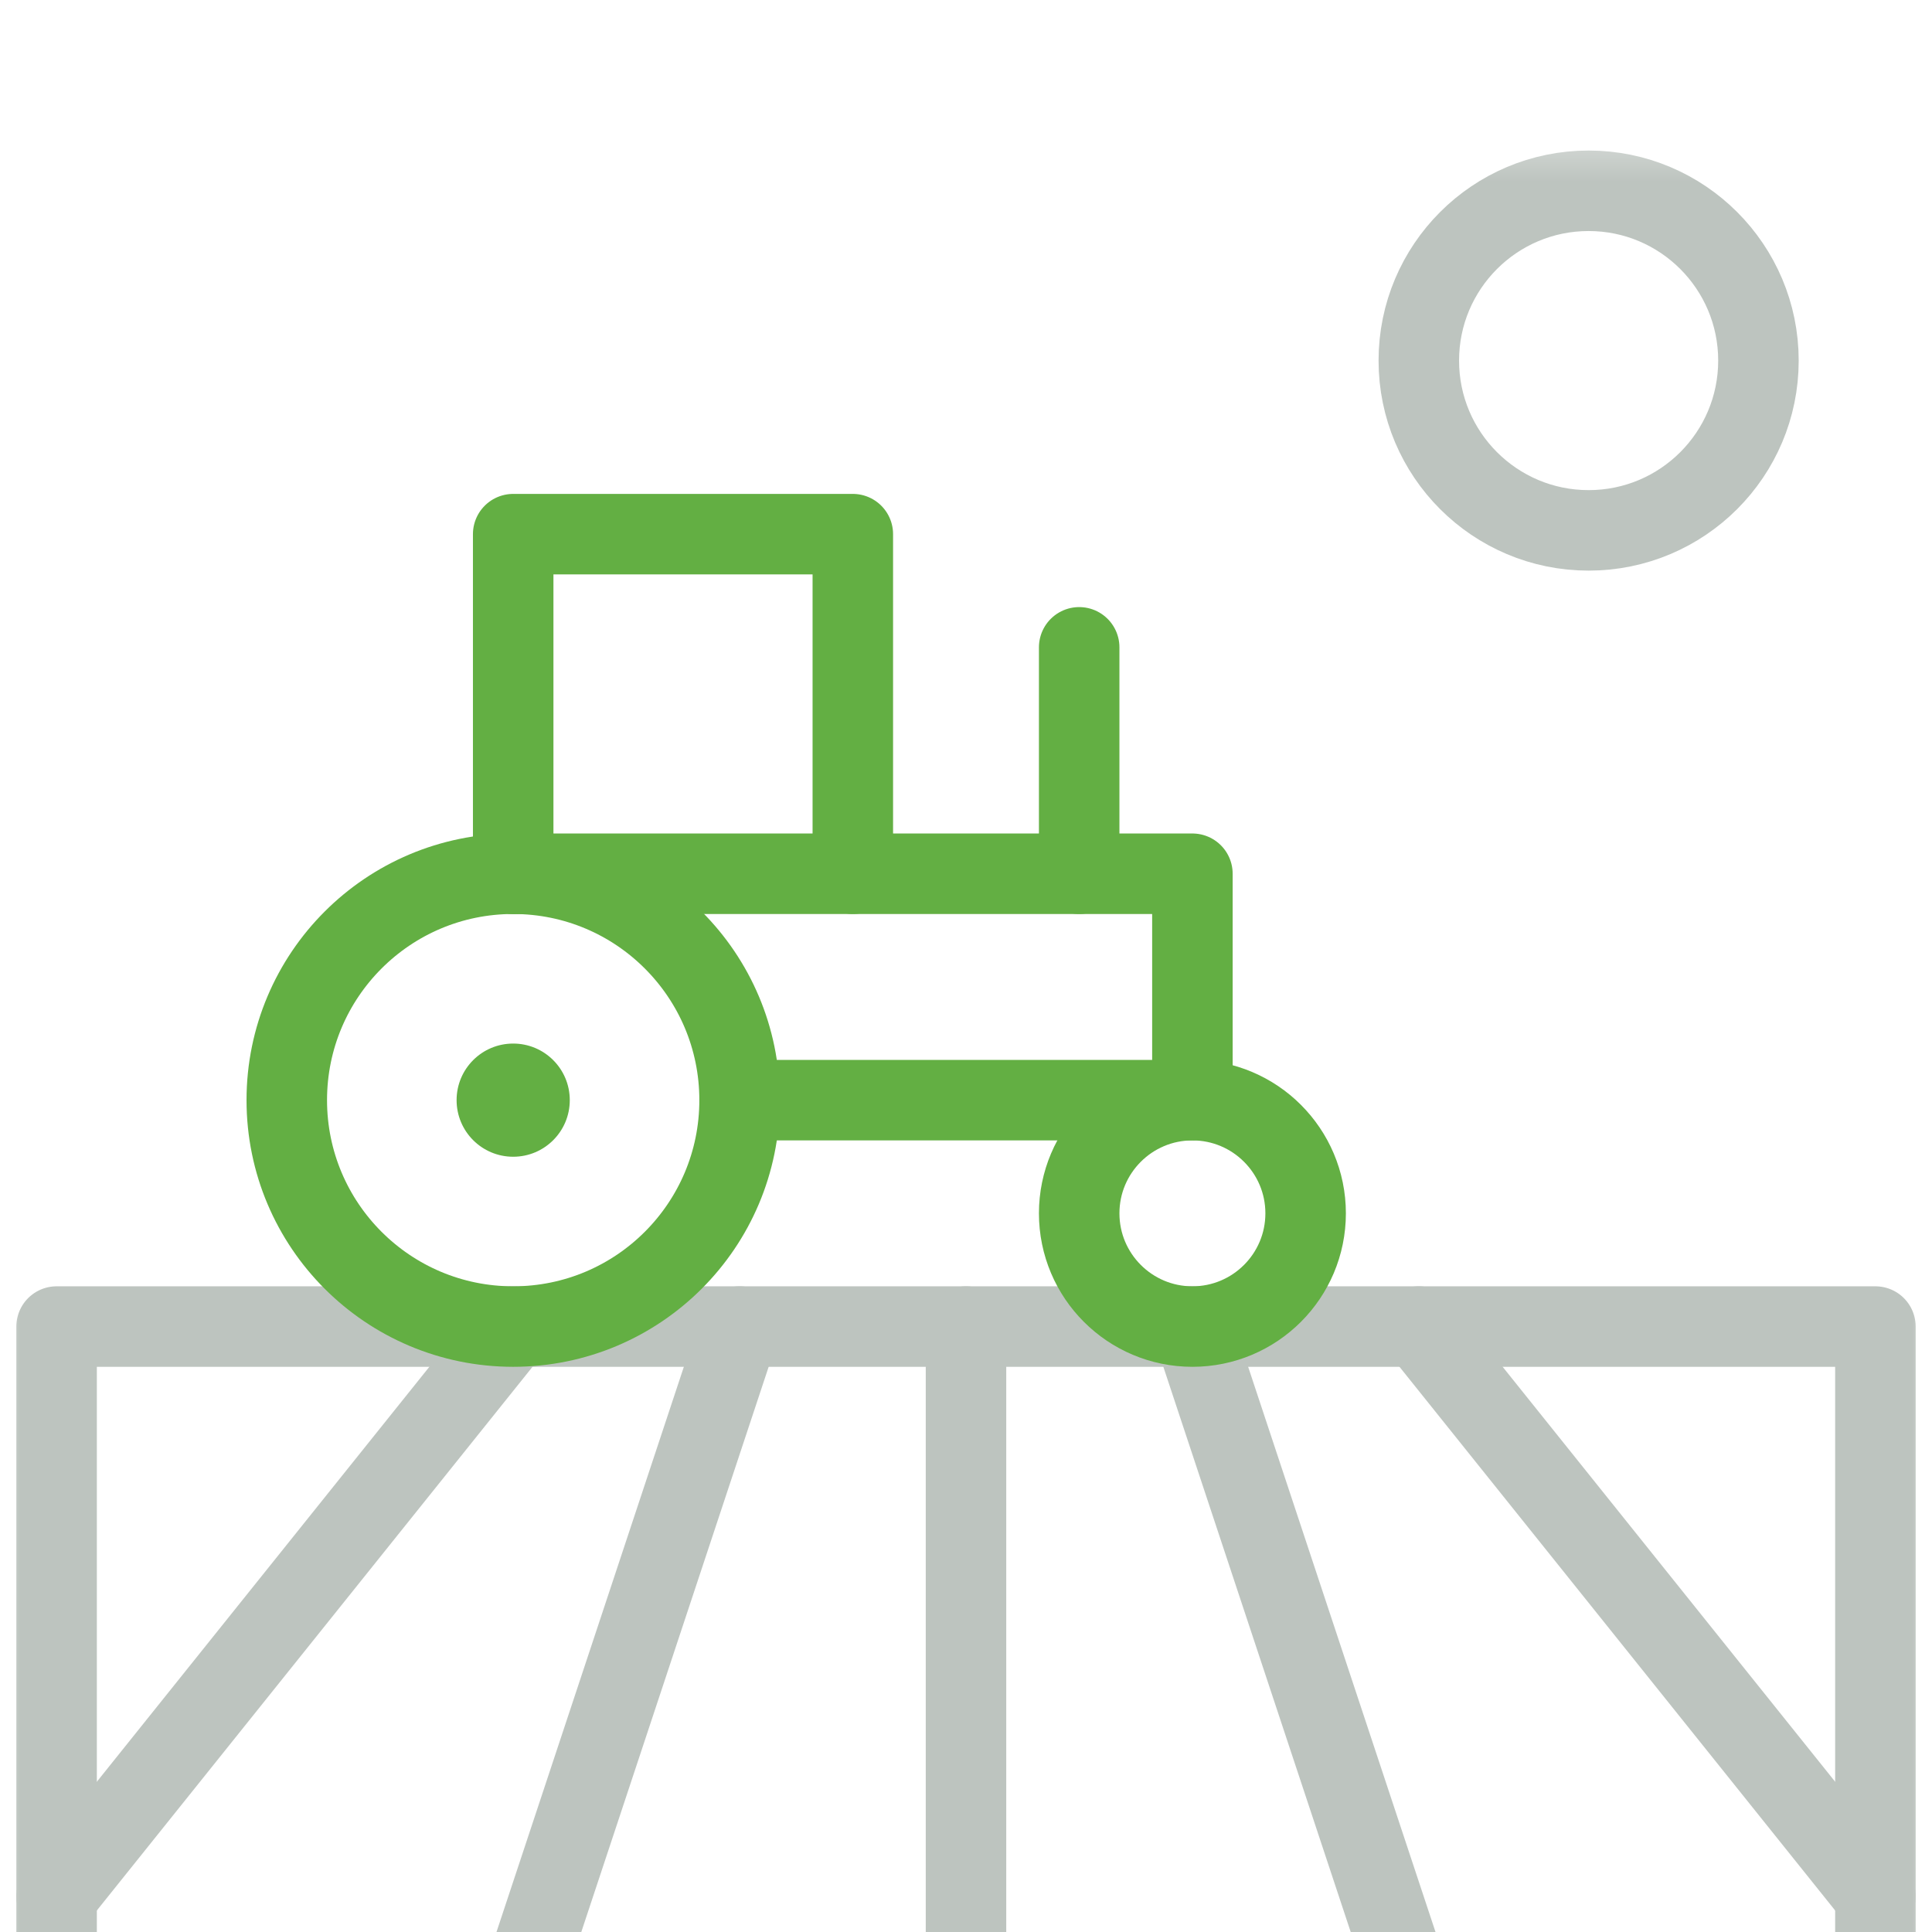 <svg viewBox="0 0 48 48" fill="none" xmlns="http://www.w3.org/2000/svg">
<g clip-path="url(#clip0_16540_2945)">
<mask id="mask0_16540_2945" style="mask-type:luminance" maskUnits="userSpaceOnUse" x="0" y="3" width="48" height="49">
<path d="M47 50.333V4.333H1V50.333H47Z" fill="white" stroke="white" stroke-width="2"/>
</mask>
<g mask="url(#mask0_16540_2945)">
<path d="M11.344 27.333C11.344 26.556 11.973 25.927 12.75 25.927C13.527 25.927 14.156 26.556 14.156 27.333C14.156 28.11 13.527 28.739 12.75 28.739C11.973 28.739 11.344 28.11 11.344 27.333Z" fill="#63AF43"/>
<path d="M46.594 49.927H1.406V32.958H46.594V49.927Z" stroke="#BDC4BF" stroke-width="2" stroke-miterlimit="10" stroke-linecap="round" stroke-linejoin="round"/>
<path d="M24 32.958V49.927" stroke="#BDC4BF" stroke-width="2" stroke-miterlimit="10" stroke-linecap="round" stroke-linejoin="round"/>
<path d="M29.625 32.958L35.25 49.927" stroke="#BDC4BF" stroke-width="2" stroke-miterlimit="10" stroke-linecap="round" stroke-linejoin="round"/>
<path d="M18.375 32.958L12.75 49.927" stroke="#BDC4BF" stroke-width="2" stroke-miterlimit="10" stroke-linecap="round" stroke-linejoin="round"/>
<path d="M12.75 32.958L1.406 47.114" stroke="#BDC4BF" stroke-width="2" stroke-miterlimit="10" stroke-linecap="round" stroke-linejoin="round"/>
<path d="M35.25 32.958L46.594 47.114" stroke="#BDC4BF" stroke-width="2" stroke-miterlimit="10" stroke-linecap="round" stroke-linejoin="round"/>
<path d="M18.375 27.333C18.375 30.44 15.857 32.958 12.75 32.958C9.643 32.958 7.125 30.44 7.125 27.333C7.125 24.226 9.643 21.708 12.75 21.708C15.857 21.708 18.375 24.226 18.375 27.333Z" stroke="#63AF43" stroke-width="2" stroke-miterlimit="10" stroke-linecap="round" stroke-linejoin="round"/>
<path d="M32.438 30.145C32.438 31.699 31.178 32.958 29.625 32.958C28.072 32.958 26.812 31.699 26.812 30.145C26.812 28.592 28.072 27.333 29.625 27.333C31.178 27.333 32.438 28.592 32.438 30.145Z" stroke="#63AF43" stroke-width="2" stroke-miterlimit="10" stroke-linecap="round" stroke-linejoin="round"/>
<path d="M18.375 27.333H29.625V21.708H21.188V13.271H12.75V21.708" stroke="#63AF43" stroke-width="2" stroke-miterlimit="10" stroke-linecap="round" stroke-linejoin="round"/>
<path d="M12.75 21.708H21.188" stroke="#63AF43" stroke-width="2" stroke-miterlimit="10" stroke-linecap="round" stroke-linejoin="round"/>
<path d="M35.25 8.959C35.25 11.289 37.139 13.177 39.469 13.177C41.799 13.177 43.688 11.289 43.688 8.959C43.688 6.629 41.799 4.74 39.469 4.74C37.139 4.74 35.25 6.629 35.25 8.959Z" stroke="#BDC4BF" stroke-width="2" stroke-miterlimit="10" stroke-linecap="round" stroke-linejoin="round"/>
<path d="M26.812 16.083V21.708" stroke="#63AF43" stroke-width="2" stroke-miterlimit="10" stroke-linecap="round" stroke-linejoin="round"/>
</g>
</g>
<defs>
<clipPath id="clip0_16540_2945">
<rect width="48" height="48" fill="white"/>
</clipPath>
</defs>
</svg>
